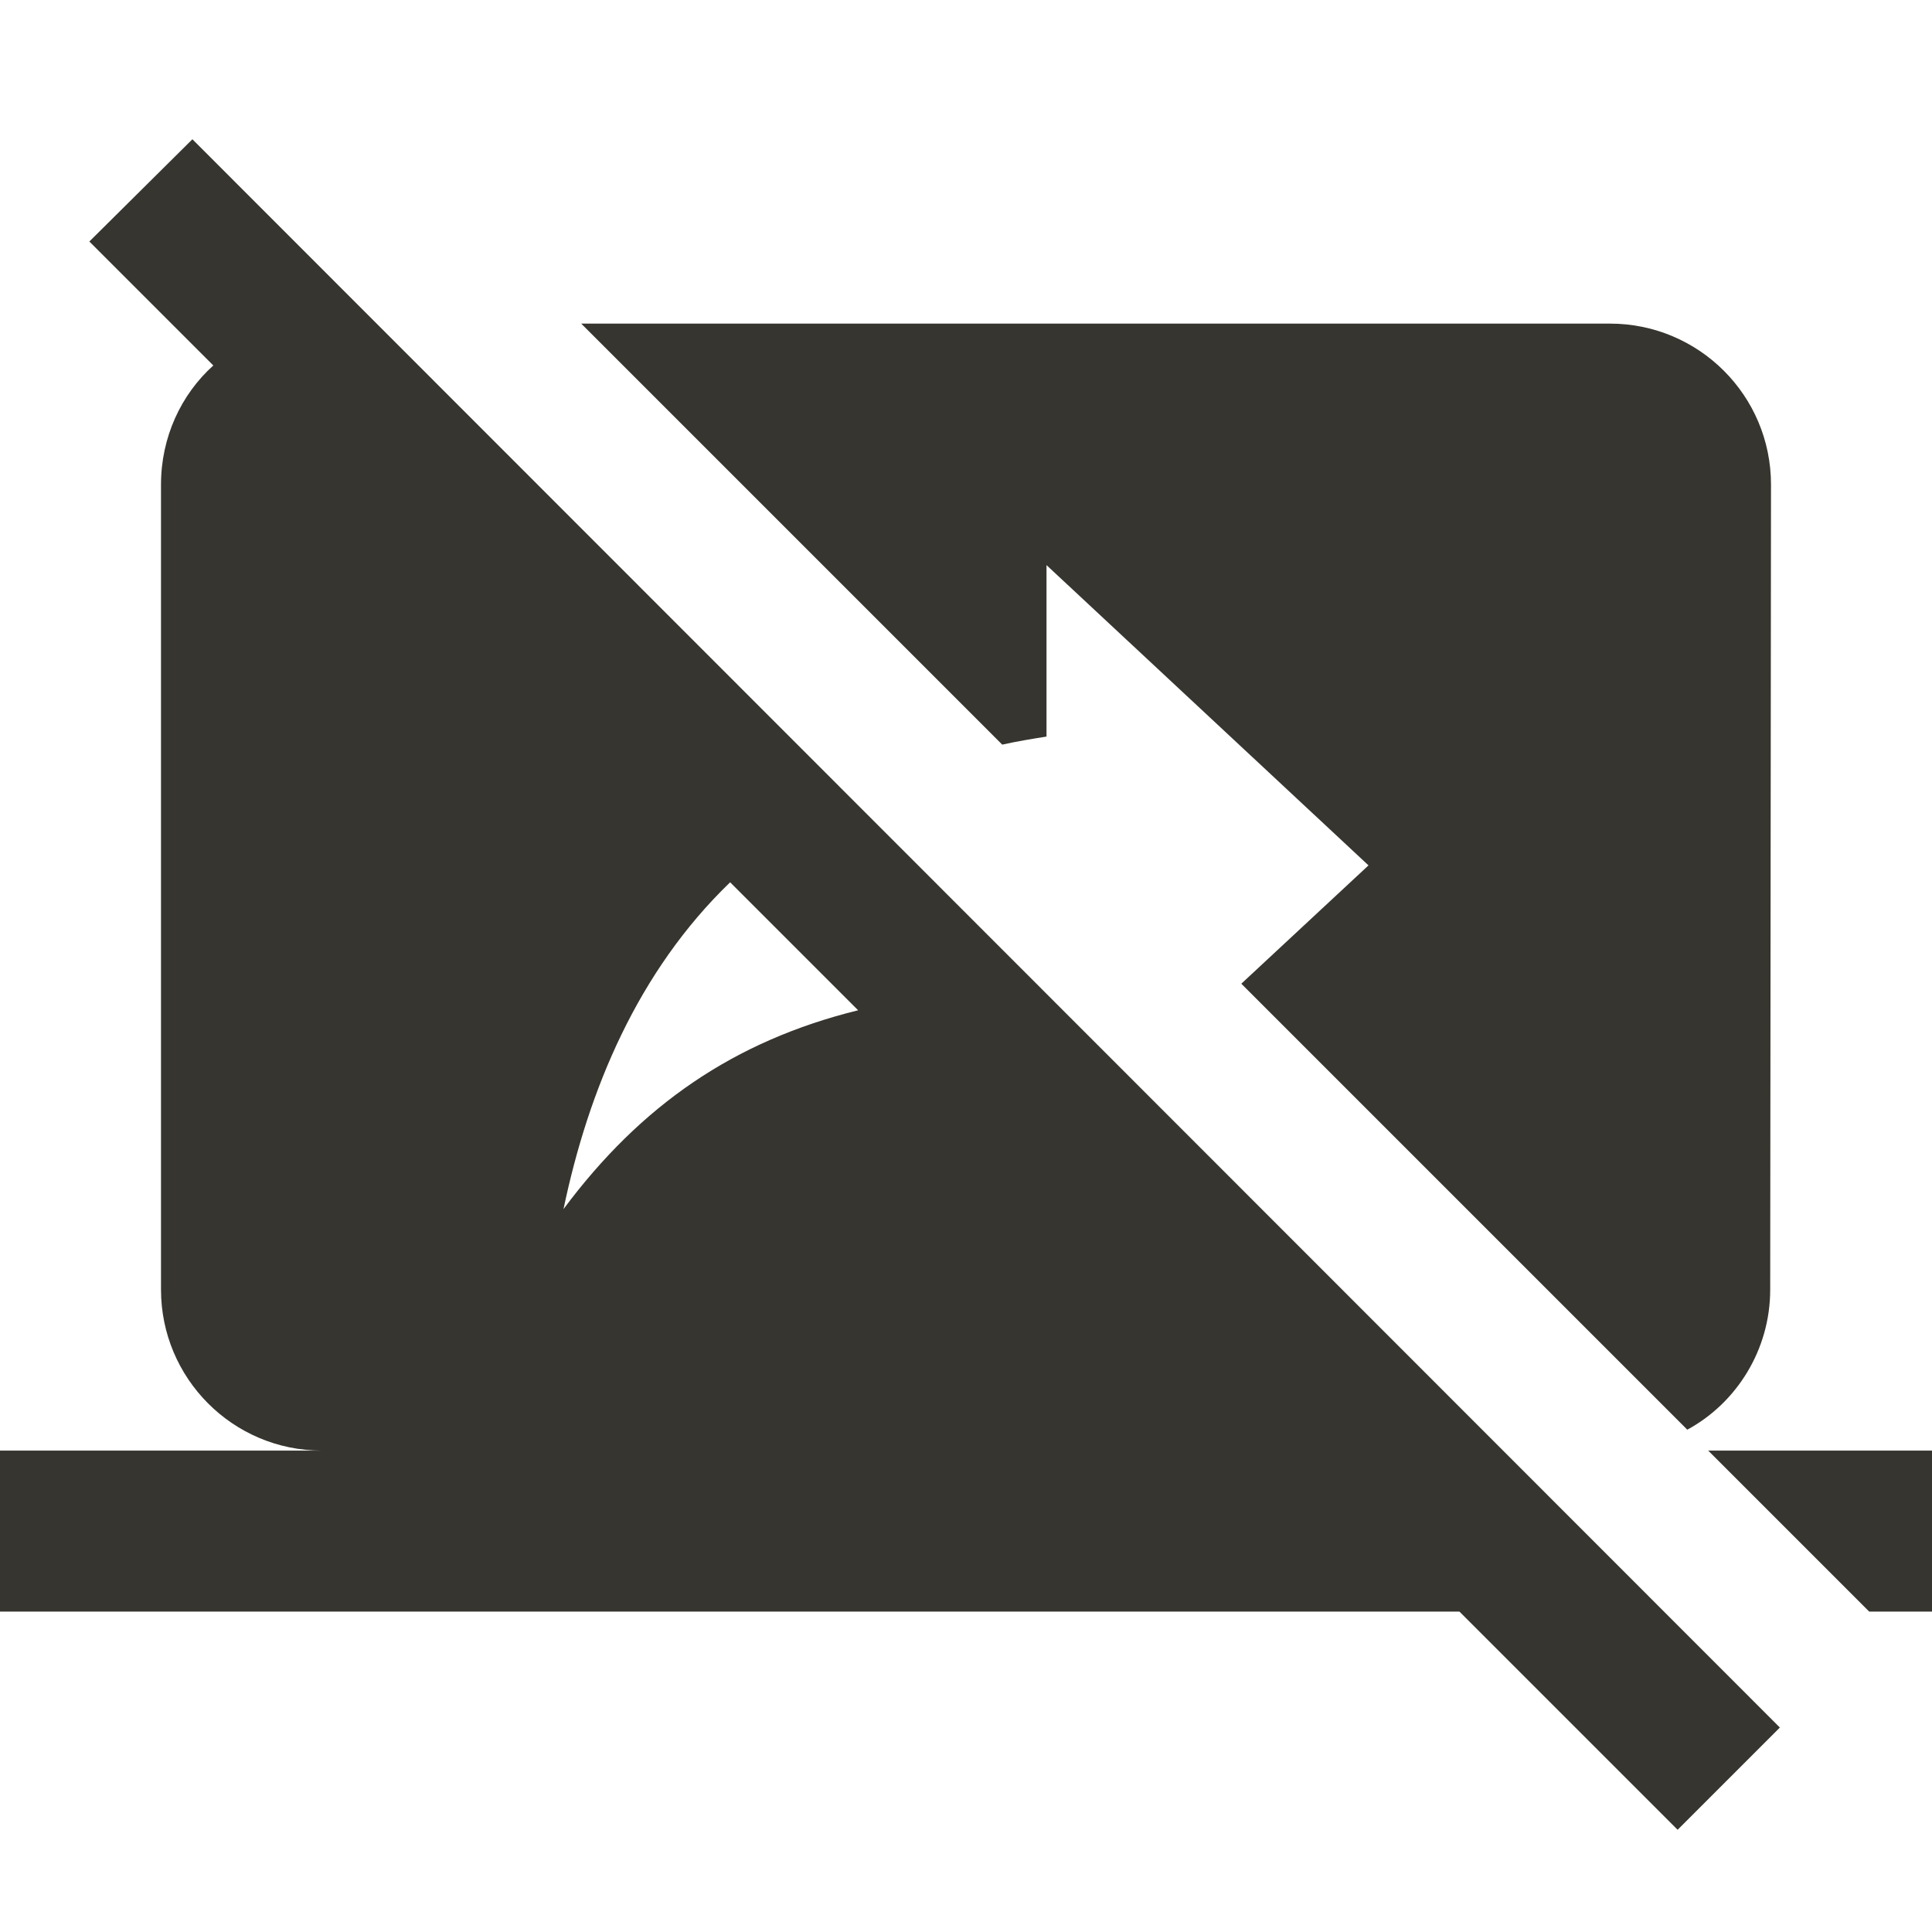 <!-- Generated by IcoMoon.io -->
<svg version="1.1" xmlns="http://www.w3.org/2000/svg" width="280" height="280" viewBox="0 0 280 280">
<title>mt-stop_screen_share</title>
<path fill="#37352f" d="M247.567 210.233l23.333 23.333h9.1v-23.333h-32.433zM256.55 186.9l0.117-116.667c0-12.95-10.5-23.333-23.333-23.333h-149.1l61.017 61.017c2.1-0.467 4.2-0.817 6.417-1.167v-24.85l46.667 43.517-18.433 17.15 64.633 64.633c7.117-3.85 12.017-11.55 12.017-20.3v0zM27.883 20.183l-14.933 14.817 17.967 17.967c-4.667 4.2-7.583 10.383-7.583 17.267v116.667c0 12.833 10.383 23.333 23.333 23.333h-46.667v23.333h211.517l31.617 31.617 14.817-14.817-230.067-230.184zM81.667 175.233c3.617-17.267 10.733-34.417 24.15-47.367l18.55 18.55c-17.967 4.433-31.5 13.767-42.7 28.817v0z"></path>
</svg>

